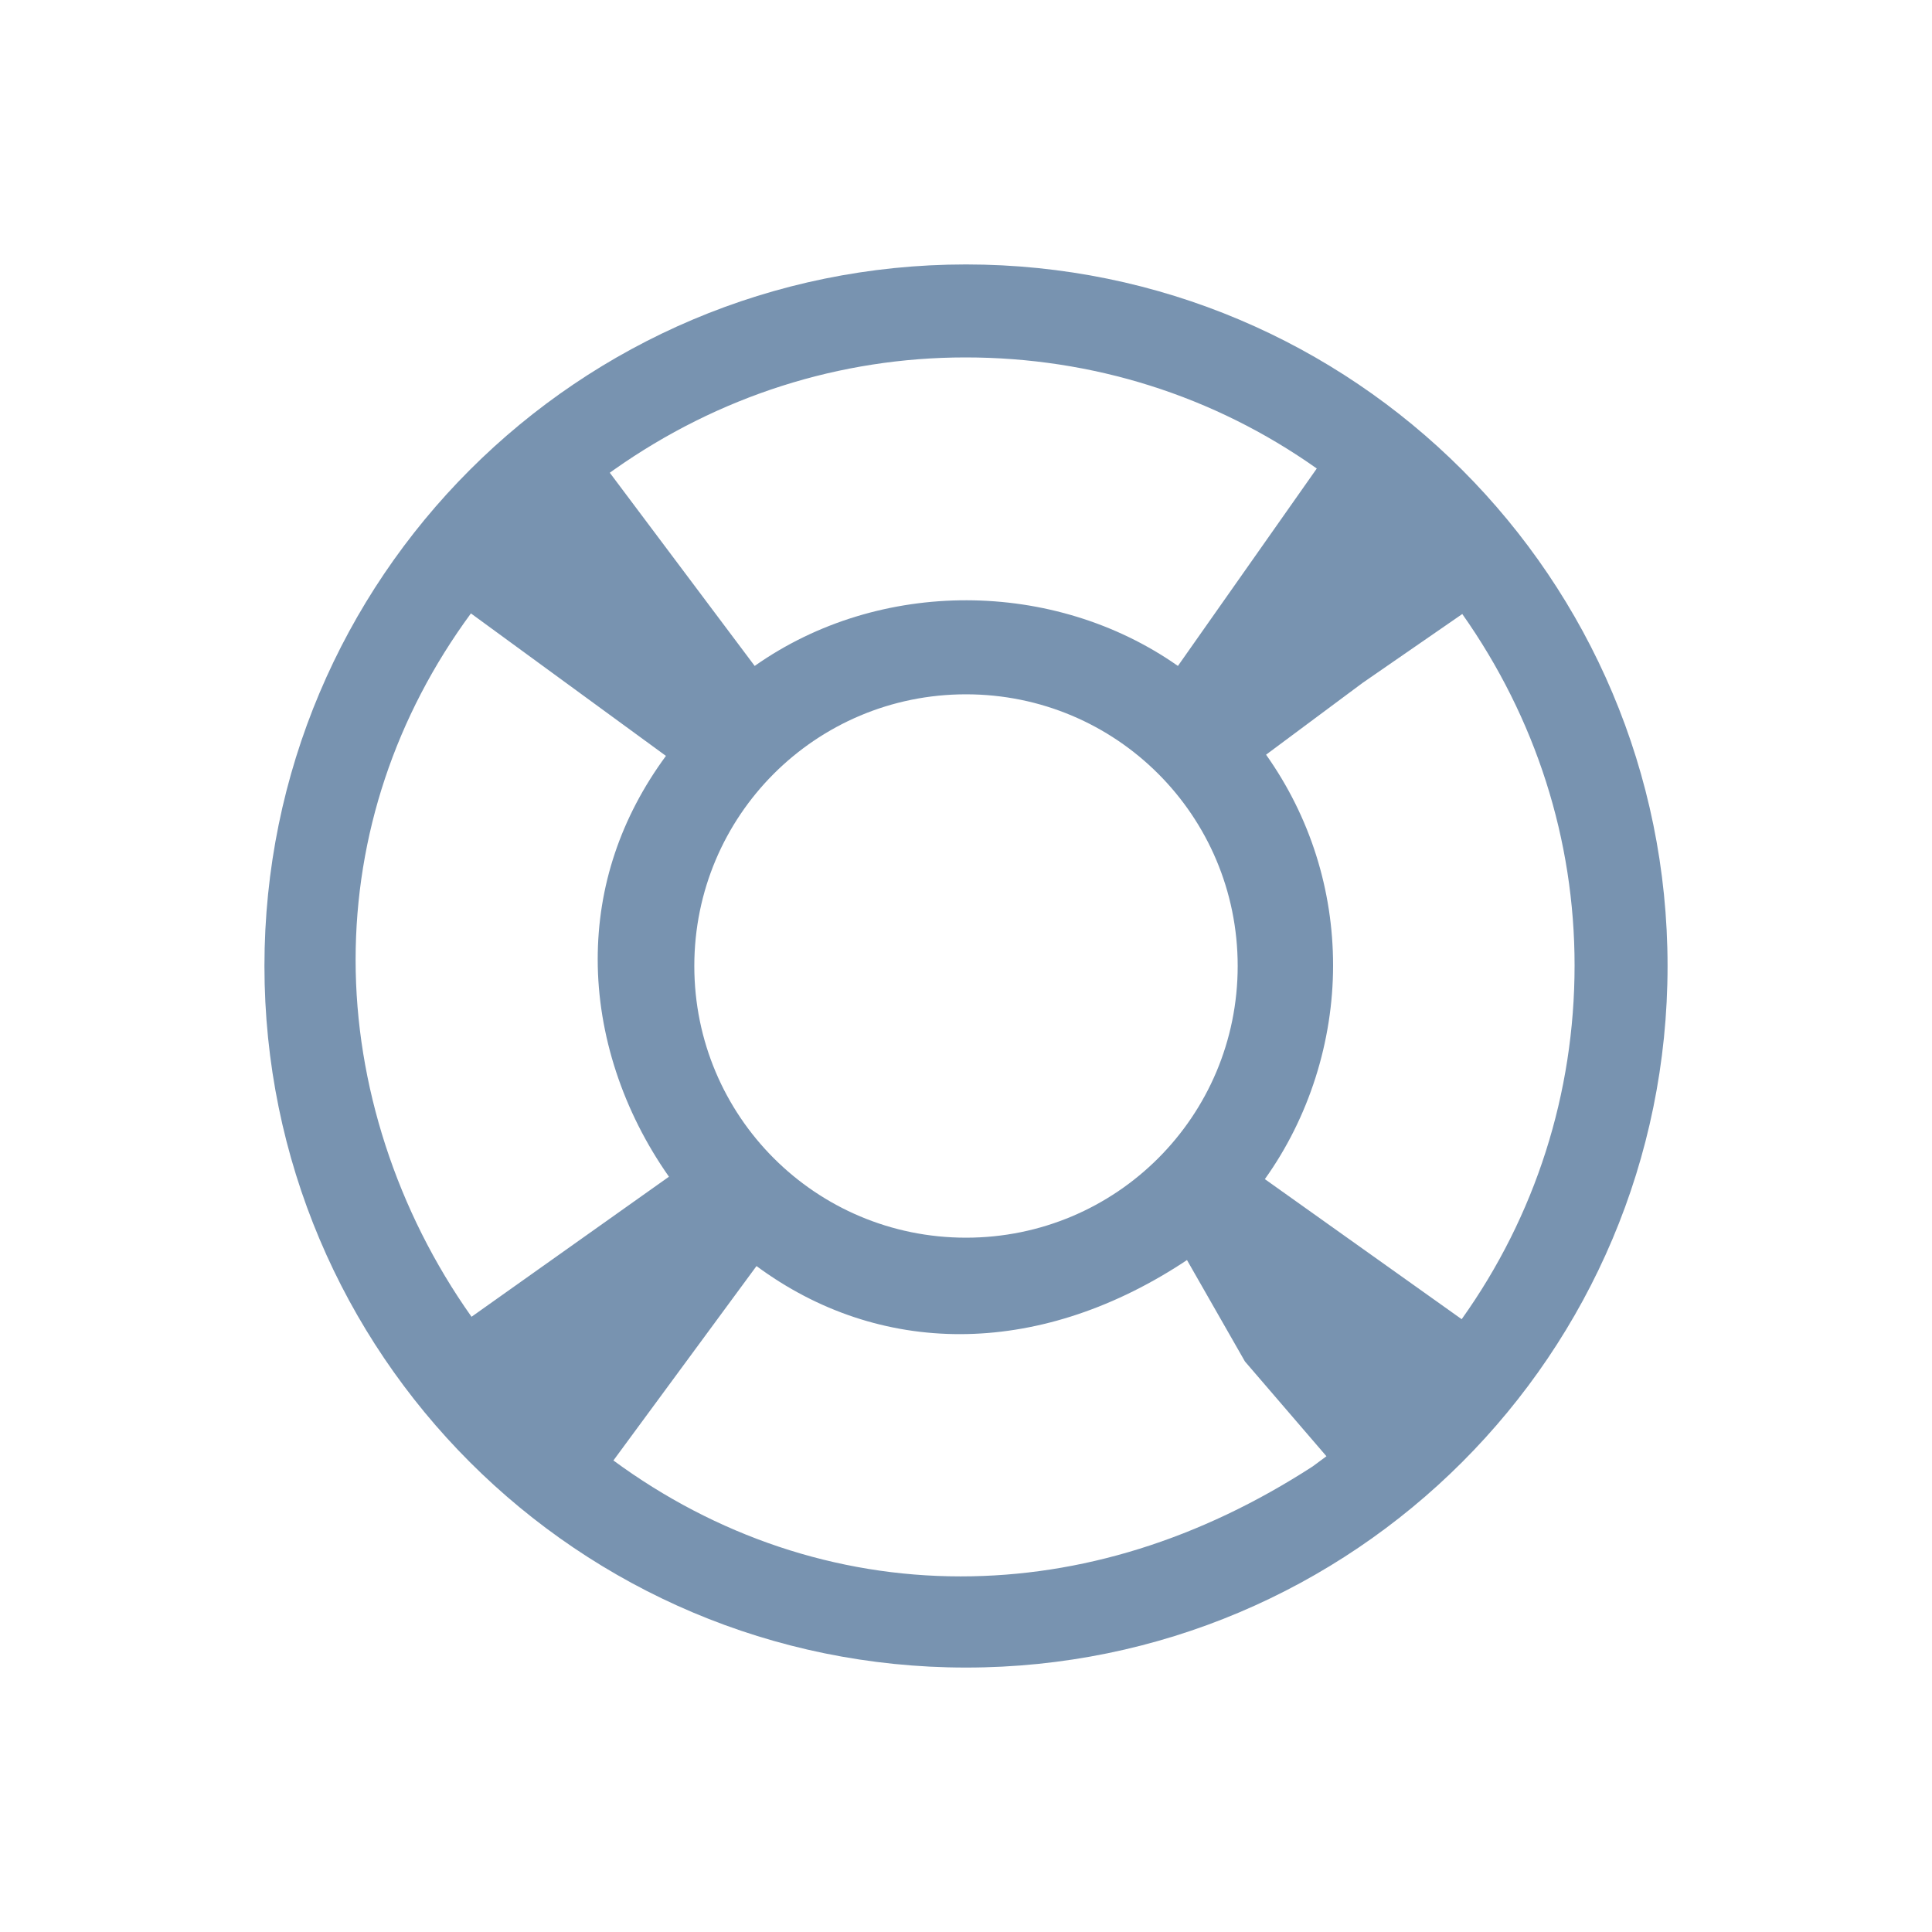 <?xml version="1.0" encoding="utf-8"?>
<!-- Generator: Adobe Illustrator 26.2.1, SVG Export Plug-In . SVG Version: 6.00 Build 0)  -->
<svg version="1.1" id="Layer_1" xmlns="http://www.w3.org/2000/svg" xmlns:xlink="http://www.w3.org/1999/xlink" x="0px" y="0px"
	 width="32px" height="32px" viewBox="0 0 32 32" enableBackground="new 0 0 32 32" xml:space="preserve">
<g>
	<rect fill="none" width="32" height="32"/>
	<g>
		<path fill="#7893B0" d="M27.62,16c0,6.42-5.2,11.62-11.62,11.62S4.38,22.42,4.38,16S9.58,4.38,16,4.38S27.62,9.58,27.62,16z
			 M20.5,16c0-2.49-2.01-4.5-4.5-4.5s-4.5,2.01-4.5,4.5s2.01,4.5,4.5,4.5S20.5,18.49,20.5,16z M21.74,24.29L21.74,24.29l0.23-0.17
			l-1.35-1.57l-0.96-1.68l-0.09,0.06c-2.41,1.56-5.01,1.54-7.04,0.04l-2.37,3.22c1.7,1.25,3.69,1.92,5.75,1.92
			C17.9,26.11,19.87,25.5,21.74,24.29z M26.08,15.99c0-2.08-0.64-4.09-1.86-5.82l-1.65,1.14l1.64-1.15l-1.64,1.15l-1.6,1.19
			c0.73,1.03,1.11,2.24,1.11,3.49c0,1.26-0.4,2.52-1.13,3.54l3.26,2.32C25.43,20.14,26.08,18.11,26.08,15.99z M11.08,19.49
			c-0.76-1.08-1.18-2.35-1.18-3.6c0-1.21,0.38-2.35,1.13-3.37L7.8,10.16c-1.25,1.7-1.91,3.68-1.91,5.74c0,2.06,0.68,4.16,1.92,5.91
			L11.08,19.49z M21.81,7.76c-1.71-1.21-3.72-1.84-5.82-1.84c-2.08,0-4.09,0.64-5.82,1.86l-0.07,0.05l2.4,3.2
			c2.07-1.46,4.96-1.44,7.01,0L21.81,7.76z"/>
	</g>
</g>
</svg>
